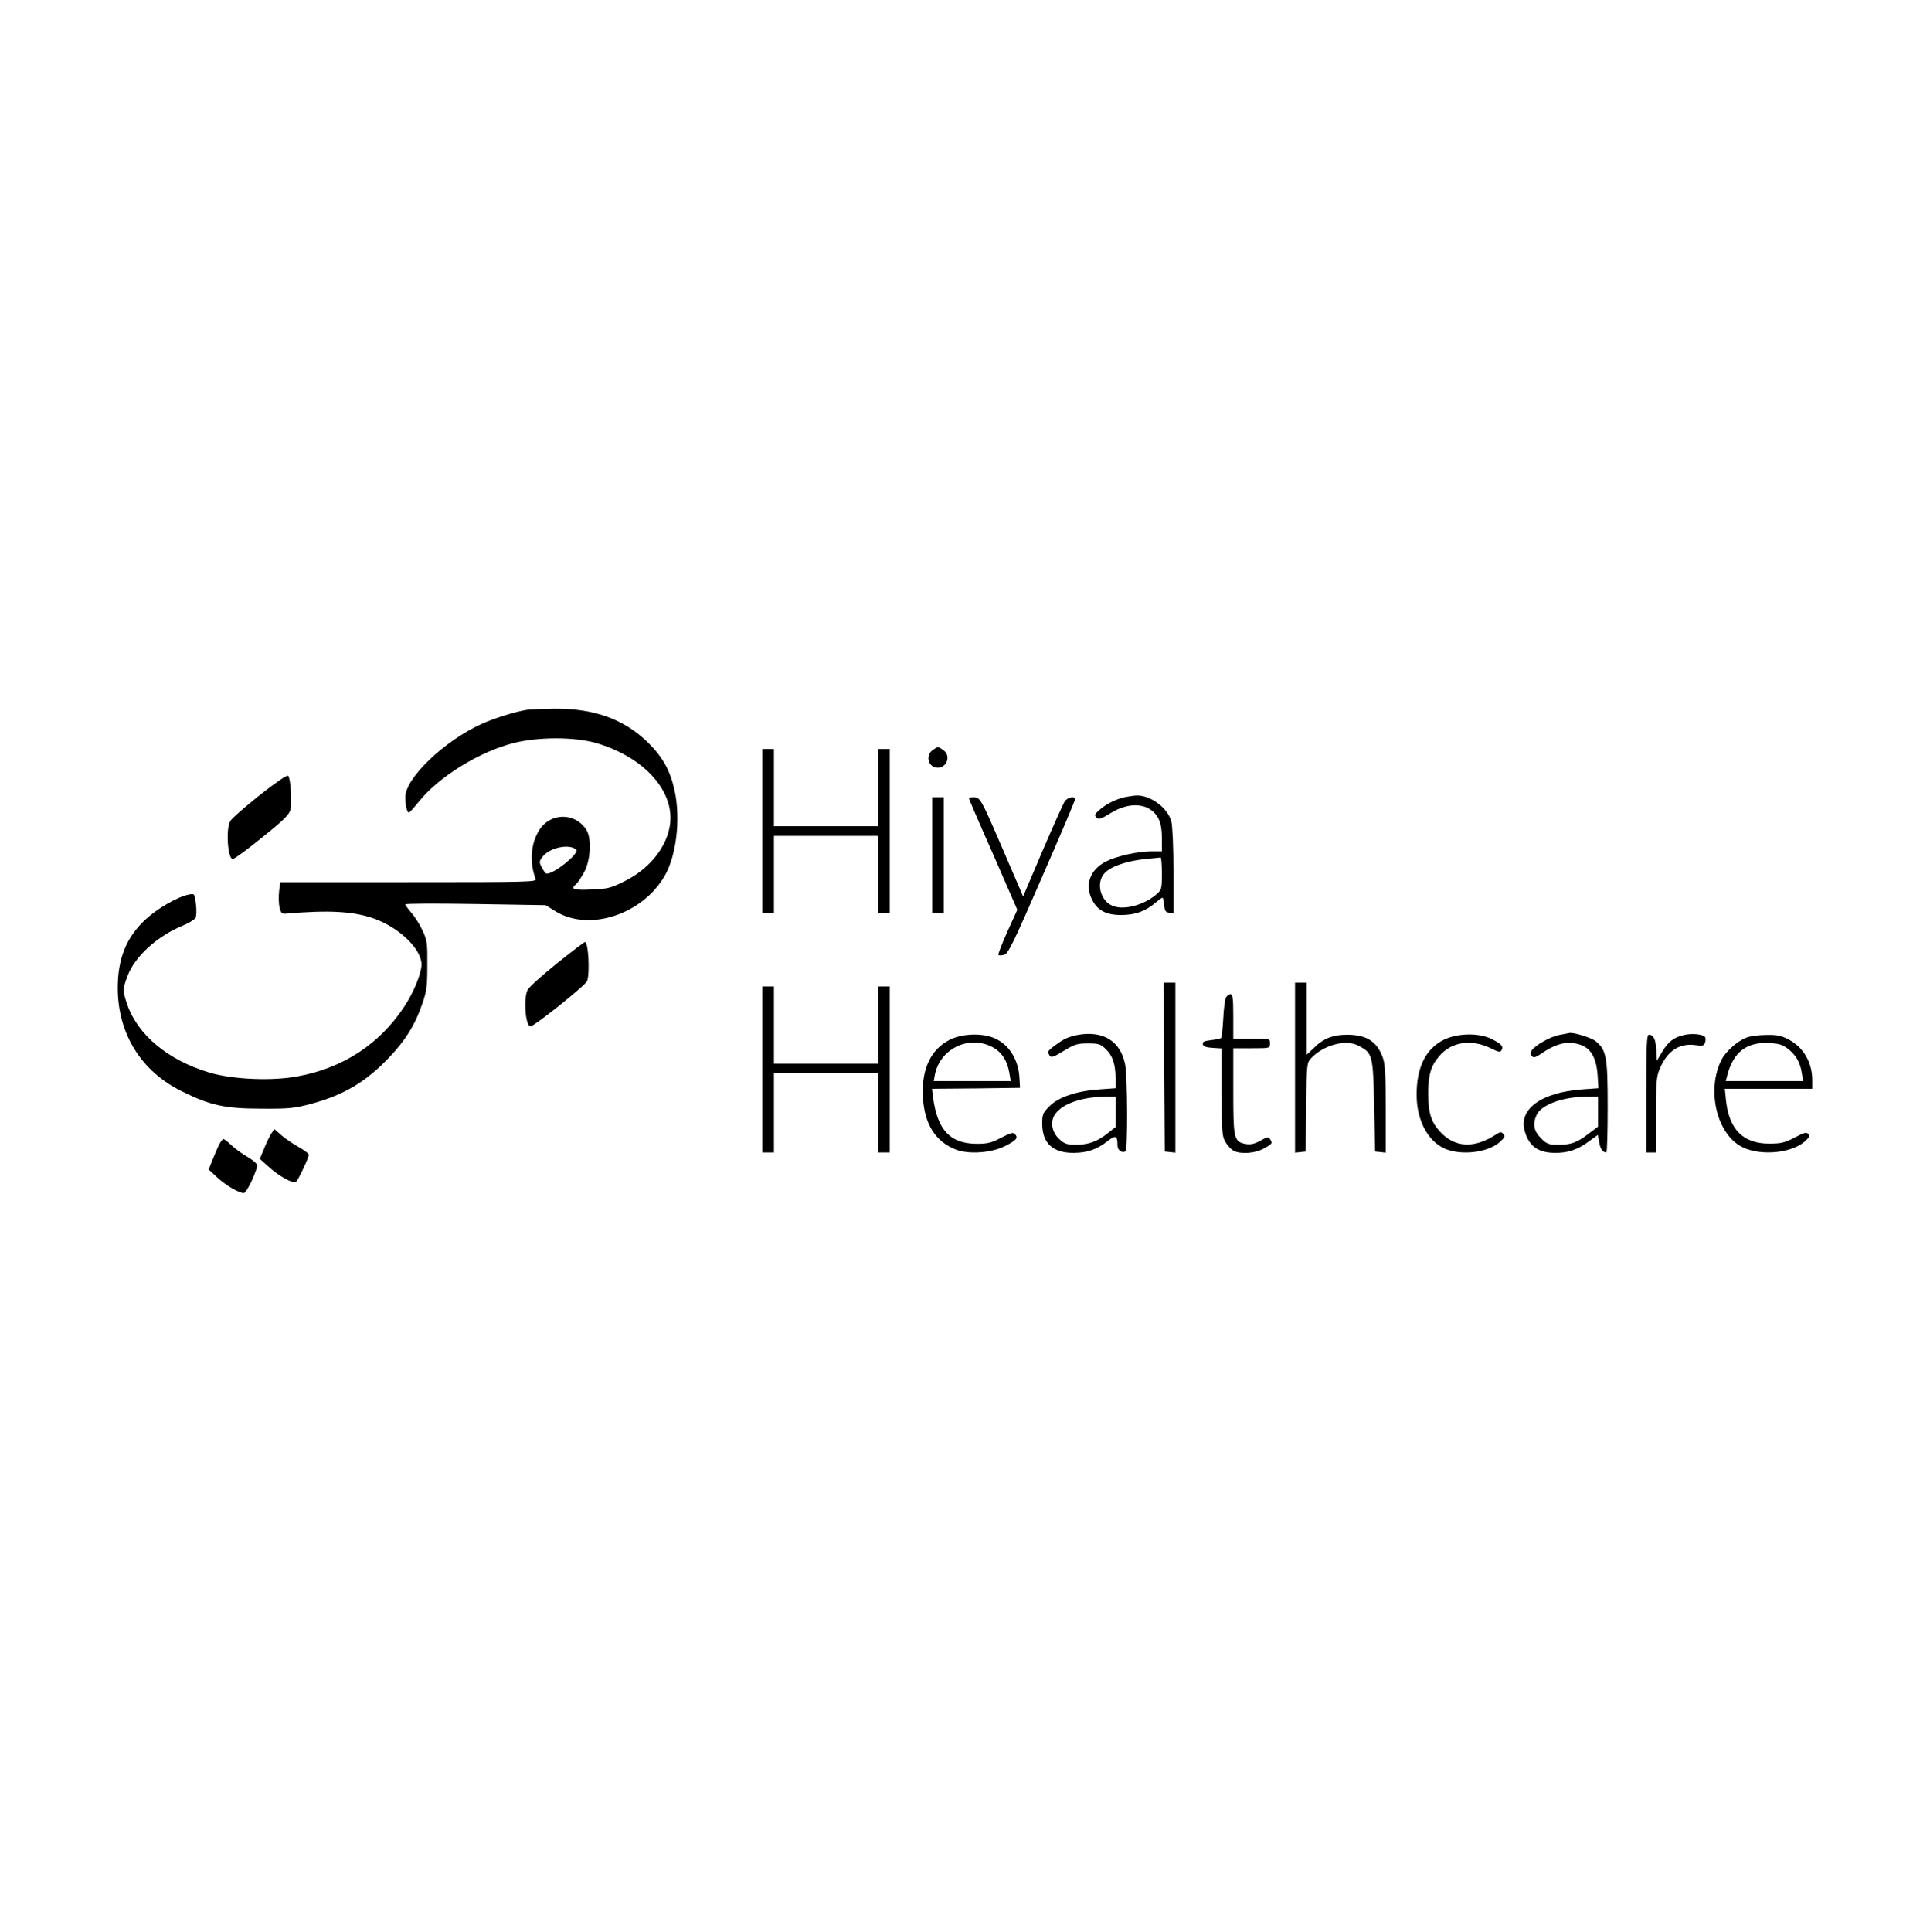 <?xml version="1.0" standalone="no"?>
<!DOCTYPE svg PUBLIC "-//W3C//DTD SVG 20010904//EN"
 "http://www.w3.org/TR/2001/REC-SVG-20010904/DTD/svg10.dtd">
<svg version="1.0" xmlns="http://www.w3.org/2000/svg"
 width="1000pt" height="1001pt" viewBox="0 0 1000 1001"
 preserveAspectRatio="xMidYMid meet">

<g transform="translate(0,1001) scale(0.1,-0.1)"
fill="#000000" stroke="none">
<path d="M2730 6333 c-62 -10 -171 -44 -234 -73 -194 -87 -396 -281 -396 -379
0 -42 9 -81 19 -81 3 1 26 26 51 57 104 130 315 260 495 305 128 31 308 31
420 0 231 -66 388 -223 389 -388 0 -127 -95 -259 -240 -330 -68 -34 -86 -39
-170 -42 -94 -4 -111 2 -78 29 8 7 27 36 42 63 33 65 38 176 9 219 -57 88
-183 88 -241 0 -46 -70 -54 -168 -21 -256 7 -16 -29 -17 -658 -17 l-665 0 -6
-47 c-3 -27 -2 -64 2 -83 7 -29 12 -35 33 -33 226 20 357 12 464 -28 130 -49
241 -159 239 -238 -2 -47 -42 -145 -91 -218 -127 -191 -315 -315 -548 -358
-134 -26 -339 -17 -460 19 -214 64 -371 194 -426 353 -24 70 -24 80 2 148 37
100 155 207 286 260 31 13 60 31 66 40 5 9 6 42 2 72 -7 55 -7 55 -37 49 -59
-12 -163 -72 -225 -130 -99 -92 -143 -202 -143 -355 1 -237 121 -430 332 -534
147 -73 223 -90 413 -90 141 -1 171 2 257 25 170 46 284 114 405 241 84 89
133 167 169 272 25 70 28 95 28 205 1 114 -1 130 -25 180 -14 31 -40 72 -58
92 -17 20 -31 39 -31 43 0 5 164 5 364 2 l363 -6 50 -31 c173 -108 449 -19
566 181 61 104 84 294 53 441 -22 103 -61 175 -135 248 -125 124 -282 181
-491 179 -63 -1 -126 -4 -140 -6z m255 -724 c21 -20 -131 -139 -157 -123 -4 3
-15 18 -22 33 -13 25 -13 30 7 55 37 46 137 66 172 35z"/>
<path d="M4832 6124 c-33 -23 -27 -75 10 -88 55 -19 93 55 46 88 -28 20 -28
20 -56 0z"/>
<path d="M3950 5705 l0 -425 30 0 30 0 0 200 0 200 270 0 270 0 0 -200 0 -200
30 0 30 0 0 425 0 425 -30 0 -30 0 0 -200 0 -200 -270 0 -270 0 0 200 0 200
-30 0 -30 0 0 -425z"/>
<path d="M1344 5890 c-76 -61 -145 -121 -151 -133 -24 -42 -13 -197 13 -197 8
0 76 50 151 111 107 85 140 118 147 142 10 38 2 165 -11 178 -6 6 -61 -32
-149 -101z"/>
<path d="M5830 5881 c-46 -10 -98 -35 -134 -67 -25 -22 -27 -27 -15 -39 12
-12 23 -8 72 22 102 64 207 53 249 -27 12 -24 18 -56 18 -102 l0 -68 -52 0
c-72 0 -184 -25 -238 -53 -82 -42 -111 -120 -72 -197 28 -56 73 -80 151 -80
72 0 125 19 177 63 18 15 34 27 37 27 3 0 7 -17 9 -37 2 -31 7 -39 26 -41 l22
-3 0 218 c0 128 -5 234 -11 258 -20 72 -110 138 -184 134 -11 -1 -36 -4 -55
-8z m190 -395 c0 -83 -1 -85 -32 -112 -69 -57 -175 -82 -231 -53 -54 28 -76
108 -41 157 30 43 124 75 249 85 22 2 43 4 48 5 4 1 7 -36 7 -82z"/>
<path d="M4830 5580 l0 -300 30 0 30 0 0 300 0 300 -30 0 -30 0 0 -300z"/>
<path d="M5020 5875 c0 -3 56 -134 126 -291 l125 -287 -52 -114 c-28 -63 -49
-117 -46 -120 4 -3 17 -3 30 1 20 5 48 61 195 400 95 217 172 399 172 405 0
20 -39 11 -54 -11 -8 -13 -60 -129 -115 -257 l-100 -235 -19 45 c-11 24 -56
130 -101 234 -97 224 -103 235 -136 235 -14 0 -25 -2 -25 -5z"/>
<path d="M2885 5019 c-77 -62 -145 -123 -152 -138 -21 -45 -11 -180 14 -188
14 -5 285 211 295 235 15 39 7 202 -11 202 -4 0 -70 -50 -146 -111z"/>
<path d="M6032 4483 l3 -438 28 -3 27 -3 0 440 0 441 -30 0 -30 0 2 -437z"/>
<path d="M6710 4479 l0 -440 28 3 27 3 3 230 c2 221 3 230 25 253 64 69 181
100 246 65 73 -38 75 -47 81 -311 l5 -237 28 -3 27 -3 0 224 c0 176 -3 234
-15 268 -30 84 -84 119 -185 119 -74 0 -123 -19 -172 -68 l-38 -36 0 187 0
187 -30 0 -30 0 0 -441z"/>
<path d="M3950 4470 l0 -430 30 0 30 0 0 205 0 205 270 0 270 0 0 -205 0 -205
30 0 30 0 0 430 0 430 -30 0 -30 0 0 -200 0 -200 -270 0 -270 0 0 200 0 200
-30 0 -30 0 0 -430z"/>
<path d="M6352 4843 c-5 -10 -12 -60 -14 -111 -3 -51 -8 -95 -11 -99 -3 -3
-27 -8 -52 -11 -35 -4 -45 -8 -43 -21 2 -11 16 -17 51 -19 l47 -3 0 -227 c0
-207 2 -230 20 -259 10 -17 29 -37 41 -44 37 -19 113 -14 158 12 44 24 45 26
31 49 -7 12 -15 11 -50 -9 -31 -17 -50 -21 -75 -17 -62 12 -65 25 -65 273 l0
223 95 0 c95 0 95 0 95 25 0 25 0 25 -95 25 l-95 0 0 115 c0 94 -3 115 -15
115 -8 0 -18 -8 -23 -17z"/>
<path d="M5589 4650 c-51 -9 -78 -21 -126 -58 -36 -26 -37 -30 -24 -51 7 -11
21 -6 72 25 55 34 70 39 125 39 56 0 66 -3 93 -29 36 -34 51 -80 51 -152 l0
-51 -82 -6 c-119 -8 -214 -40 -260 -87 -35 -34 -38 -43 -38 -91 0 -101 55
-152 165 -151 70 1 119 18 175 62 41 32 50 27 50 -25 0 -23 24 -40 41 -29 13
7 11 392 -2 453 -25 118 -112 172 -240 151z m191 -399 l0 -79 -39 -31 c-55
-44 -102 -61 -166 -61 -46 0 -60 5 -85 28 -42 37 -51 96 -20 135 41 52 137 84
253 86 l57 1 0 -79z"/>
<path d="M8080 4649 c-48 -9 -127 -54 -144 -81 -8 -13 -7 -21 1 -29 10 -10 21
-6 50 14 61 42 113 60 160 54 85 -9 123 -58 131 -168 l4 -66 -83 -6 c-212 -15
-332 -102 -299 -216 22 -78 69 -112 155 -113 67 -1 119 16 177 59 l47 34 7
-38 c6 -35 18 -52 37 -53 4 0 7 107 7 238 0 260 -7 294 -64 340 -23 17 -111
45 -134 41 -4 -1 -27 -5 -52 -10z m200 -397 l0 -78 -48 -36 c-61 -47 -91 -58
-159 -58 -49 0 -59 4 -89 34 -37 37 -44 74 -22 121 24 52 133 93 256 94 l62 1
0 -78z"/>
<path d="M8727 4649 c-54 -12 -84 -35 -115 -88 l-27 -46 -3 55 c-3 56 -15 80
-38 80 -12 0 -14 -53 -14 -305 l0 -305 25 0 25 0 0 194 c0 167 3 200 19 238
40 95 102 136 187 124 37 -5 44 -3 49 15 4 12 3 24 -2 29 -14 13 -67 18 -106
9z"/>
<path d="M4921 4624 c-99 -50 -147 -153 -139 -298 8 -140 65 -230 171 -271 68
-26 184 -17 254 18 59 30 69 42 53 61 -9 12 -21 9 -72 -17 -51 -27 -72 -32
-127 -32 -137 1 -203 70 -226 237 l-6 48 228 2 228 3 -3 52 c-5 93 -53 171
-127 204 -63 29 -168 26 -234 -7z m215 -35 c50 -24 81 -68 93 -133 l8 -46
-200 0 -199 0 6 33 c26 132 171 205 292 146z"/>
<path d="M7481 4624 c-94 -47 -141 -142 -141 -285 0 -142 67 -257 167 -287 90
-27 211 -7 266 44 23 21 26 29 16 40 -10 12 -15 12 -38 -3 -110 -72 -210 -69
-286 11 -49 51 -65 99 -65 201 0 97 14 144 57 194 63 75 167 90 267 41 40 -20
49 -22 56 -10 12 19 -2 34 -54 59 -65 32 -176 29 -245 -5z"/>
<path d="M9051 4636 c-47 -17 -108 -71 -131 -115 -76 -150 -30 -369 93 -445
89 -55 260 -45 337 20 23 20 28 29 19 40 -9 11 -22 7 -71 -19 -52 -27 -71 -31
-132 -31 -134 0 -207 74 -223 224 l-6 60 227 0 226 0 0 44 c0 91 -44 169 -120
210 -39 21 -60 26 -116 25 -38 0 -84 -6 -103 -13z m213 -59 c42 -33 63 -69 72
-126 l7 -41 -201 0 -200 0 10 38 c31 112 99 164 209 159 54 -2 73 -7 103 -30z"/>
<path d="M1406 4139 c-8 -12 -25 -47 -37 -77 l-23 -55 47 -42 c50 -46 125 -88
140 -78 10 6 67 126 67 142 0 5 -24 23 -54 40 -30 17 -70 44 -89 61 l-35 31
-16 -22z"/>
<path d="M1135 4081 c-8 -16 -23 -52 -34 -79 l-20 -50 43 -40 c45 -42 114 -82
139 -82 13 0 56 87 70 140 2 9 -17 27 -52 48 -31 18 -70 47 -86 63 -17 16 -34
29 -38 29 -3 0 -13 -13 -22 -29z"/>
</g>
</svg>
